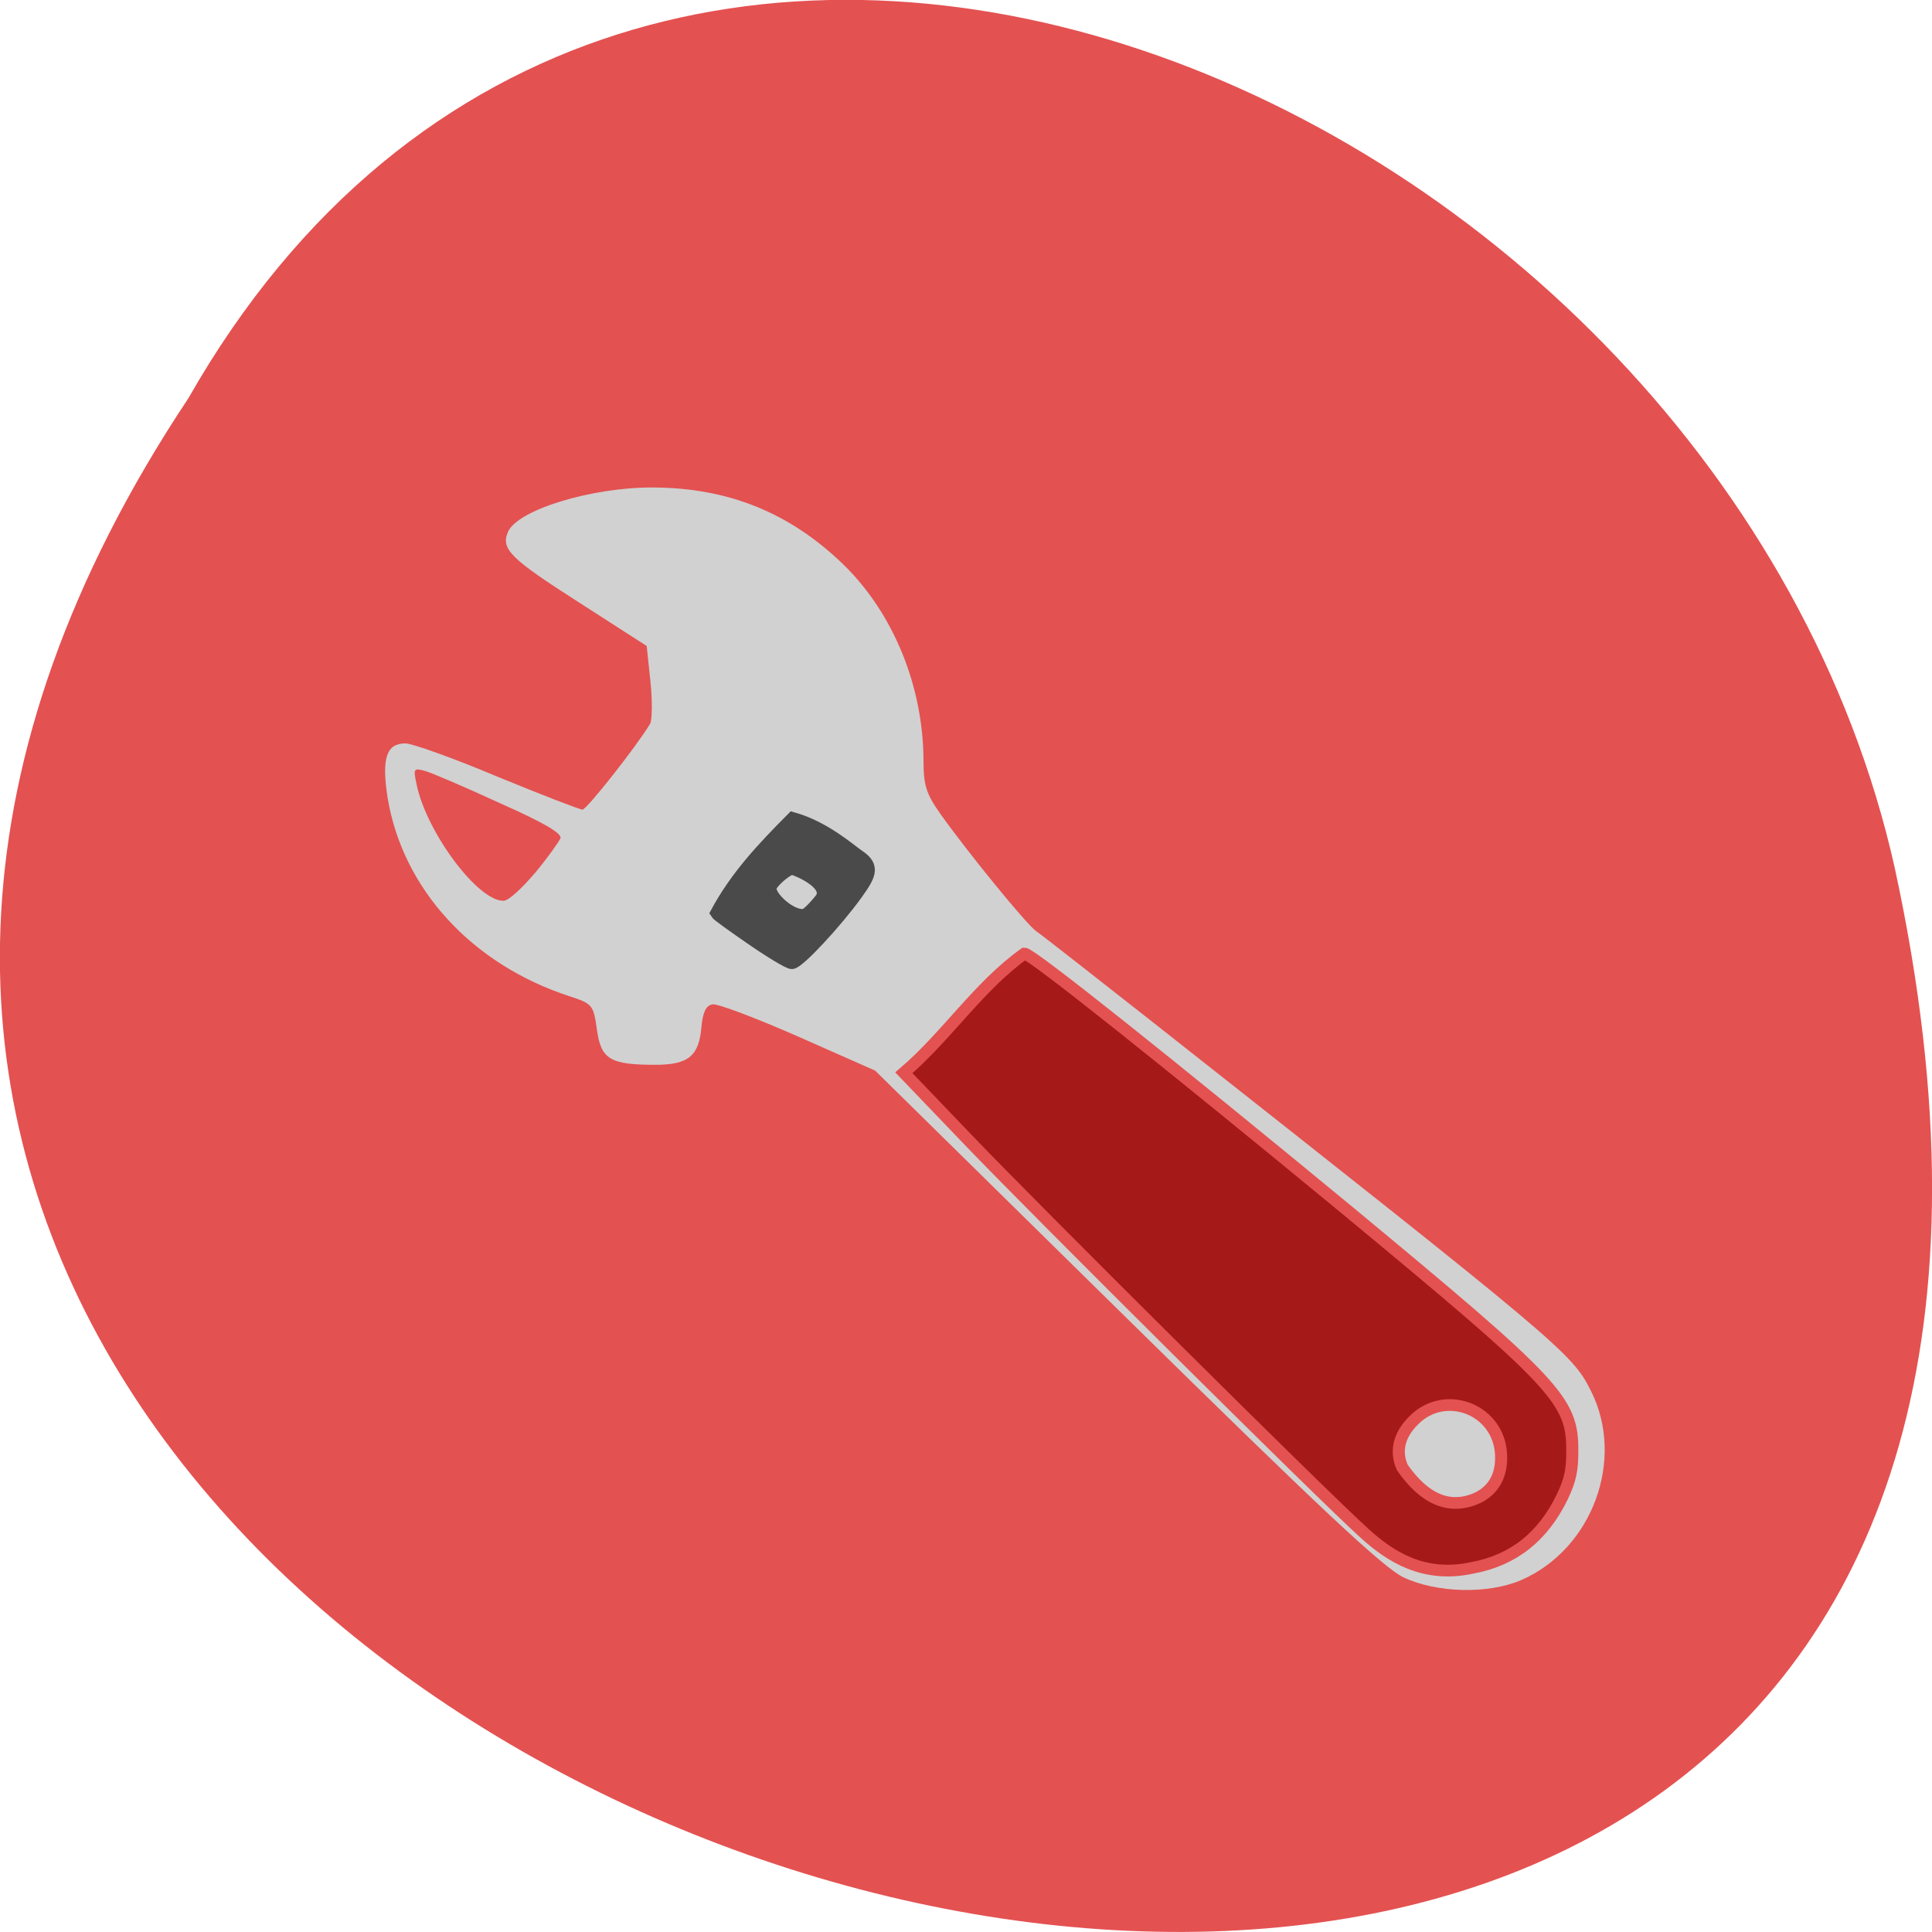 <svg xmlns="http://www.w3.org/2000/svg" viewBox="0 0 22 22"><path d="m 2.145 4.535 c -10.996 16.539 24.07 26.727 19.43 5.344 c -1.98 -8.836 -14.387 -14.199 -19.43 -5.344" fill="#e45151"/><path d="m 15.98 17.961 c -0.23 -0.113 -0.957 -0.793 -3.156 -2.957 l -2.859 -2.813 l -0.875 -0.387 c -0.48 -0.211 -0.922 -0.379 -0.977 -0.367 c -0.074 0.012 -0.109 0.09 -0.125 0.25 c -0.027 0.336 -0.145 0.438 -0.527 0.438 c -0.516 0 -0.617 -0.063 -0.664 -0.402 c -0.039 -0.281 -0.051 -0.293 -0.313 -0.379 c -1.113 -0.363 -1.898 -1.223 -2.07 -2.258 c -0.07 -0.449 -0.016 -0.621 0.203 -0.621 c 0.074 0 0.547 0.168 1.047 0.379 c 0.504 0.207 0.938 0.375 0.969 0.375 c 0.047 0 0.609 -0.711 0.77 -0.977 c 0.023 -0.039 0.027 -0.258 0.004 -0.48 l -0.043 -0.406 l -0.777 -0.5 c -0.77 -0.492 -0.883 -0.602 -0.805 -0.793 c 0.098 -0.254 0.953 -0.516 1.656 -0.512 c 0.859 0.004 1.563 0.289 2.176 0.887 c 0.563 0.555 0.898 1.379 0.902 2.219 c 0 0.285 0.031 0.383 0.191 0.609 c 0.313 0.441 0.977 1.254 1.09 1.336 c 0.059 0.039 0.656 0.508 1.332 1.039 c 4.641 3.66 4.77 3.766 4.984 4.191 c 0.398 0.781 0.023 1.805 -0.789 2.16 c -0.379 0.164 -0.965 0.148 -1.344 -0.031 m -9.887 -8.02 c 0.141 -0.172 0.27 -0.352 0.289 -0.395 c 0.02 -0.055 -0.184 -0.176 -0.684 -0.398 c -0.391 -0.18 -0.773 -0.344 -0.852 -0.367 c -0.137 -0.039 -0.141 -0.031 -0.102 0.152 c 0.113 0.547 0.703 1.336 0.992 1.324 c 0.055 0 0.211 -0.145 0.355 -0.316" fill="#d1d1d1"/><g transform="matrix(0.06 0 0 0.058 -3.387 -1.097)"><path d="m 315.41 319.94 c -7.824 -7.265 -62.52 -63.5 -75.33 -77.36 l -12.09 -13.05 c 8.08 -7.131 14.225 -17.02 22.889 -23.411 c 1.293 0 27.415 21.527 61.55 50.656 c 39.57 33.905 42.48 37.07 42.42 47.02 c 0 3.835 -0.388 5.651 -1.875 8.947 c -3.685 7.871 -9.311 12.513 -17.13 13.993 c -9.246 2.085 -15.647 -2.287 -20.432 -6.794 m 21.272 -6.862 c 3.427 -1.615 5.04 -4.911 4.591 -9.351 c -0.97 -8.409 -10.733 -11.974 -16.488 -5.987 c -2.845 2.893 -3.556 6.122 -2.198 9.284 c 4.267 6.324 8.987 8.342 14.1 6.05" fill="#a61919" stroke="#e45151" stroke-width="2.293"/><path d="m 199.35 203.29 c -3.492 -2.489 -6.595 -4.776 -6.789 -5.113 c 3.75 -7.198 8.793 -12.714 14.354 -18.5 c 6.01 1.749 10.733 6.189 12.479 7.4 c 2.91 2.02 1.94 3.767 -0.582 7.4 c -3.75 5.382 -10.927 13.387 -12.09 13.387 c -0.517 0 -3.879 -2.085 -7.371 -4.575 m 13.255 -8.207 c 1.293 -2.96 -4.979 -5.584 -5.755 -5.718 c -0.97 -0.135 -4.203 2.758 -4.332 3.835 c -0.259 1.884 4.138 5.987 6.66 5.449 c 0.776 -0.135 3.168 -3.03 3.427 -3.565" fill="#4a4a4a" stroke="#4a4a4a" stroke-width="2.62"/></g></svg>